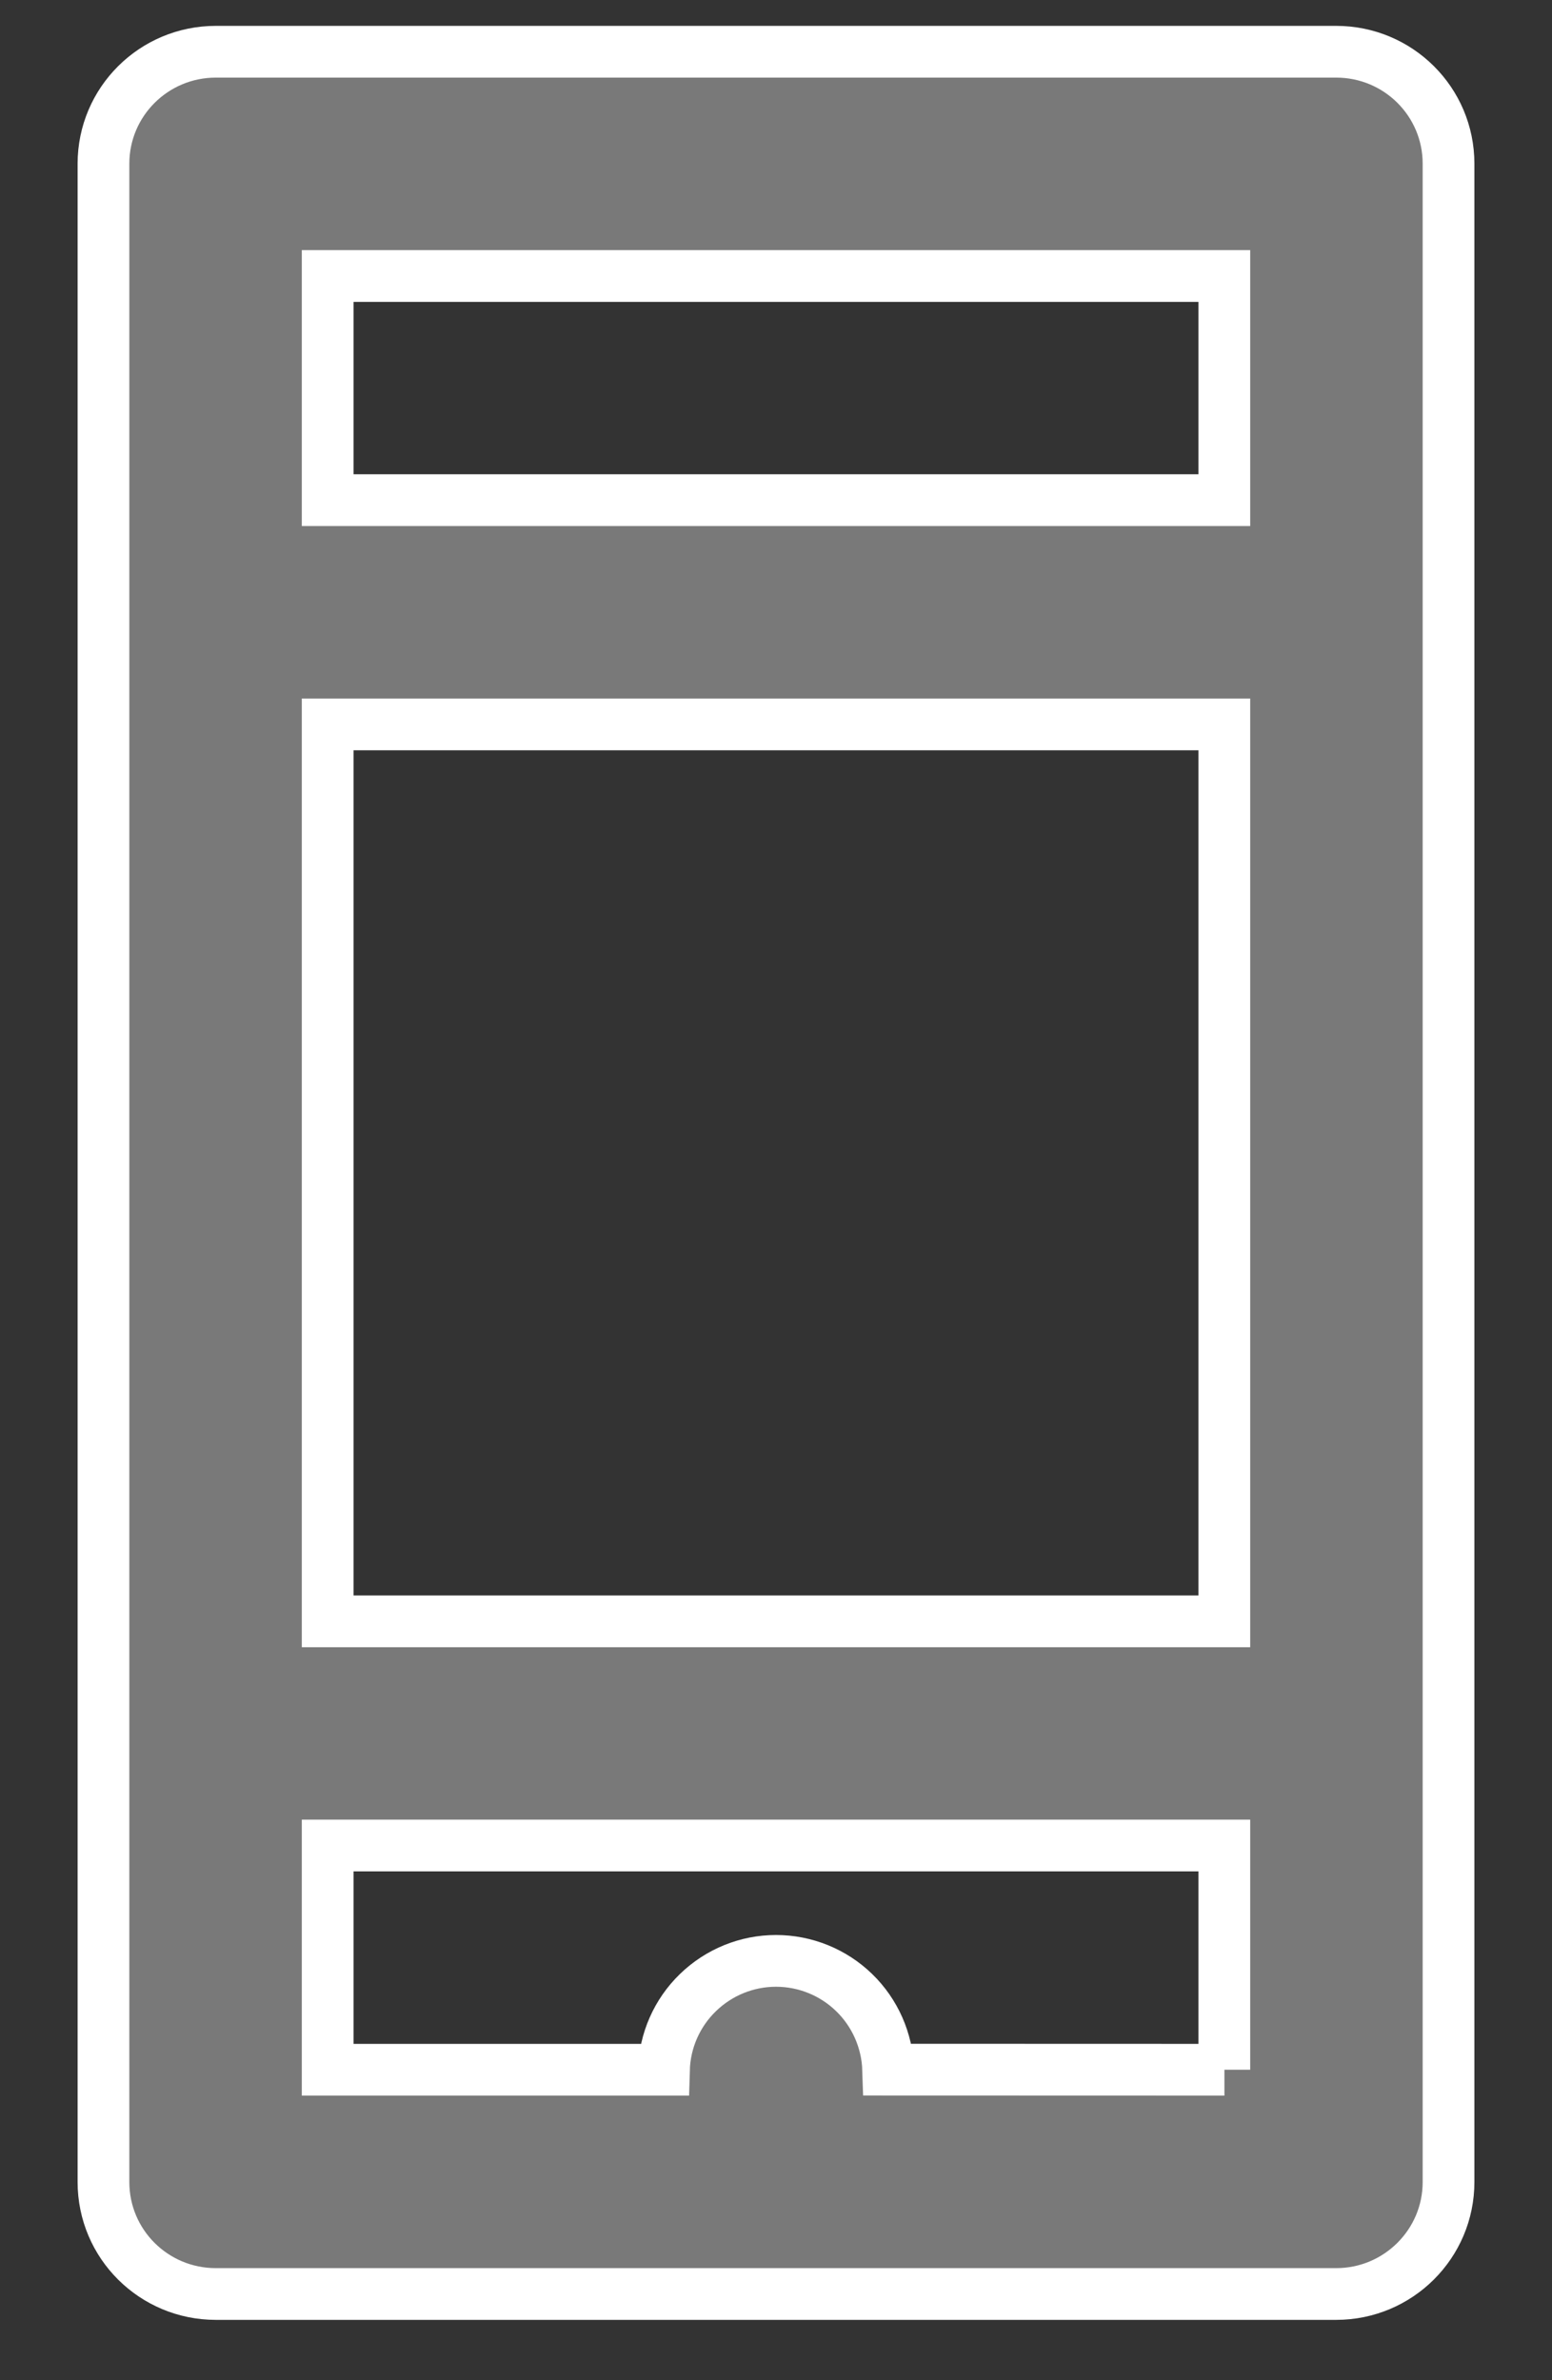 <svg width="15" height="23" viewBox="0 0 15 23" fill="none" xmlns="http://www.w3.org/2000/svg">
<rect x="0" y="0" width="15" height="23" fill="#333333" stroke="none"/>
<path fill-rule="evenodd" clip-rule="evenodd" d="M11.833 20V17.833H3.167V20H6.417C6.425 19.718 6.543 19.451 6.745 19.255C6.948 19.058 7.218 18.948 7.5 18.948C7.782 18.948 8.053 19.058 8.255 19.254C8.457 19.45 8.575 19.717 8.584 19.999L11.834 20H11.833ZM11.833 7H3.167V15.667H11.833V7ZM11.833 4.833V2.667H3.167V4.833H11.833ZM2.086 0.5H12.914C13.514 0.5 14 0.983 14 1.582V21.085C14 21.682 13.514 22.167 12.914 22.167H2.086C1.486 22.167 1 21.684 1 21.085V1.582C1 0.984 1.486 0.5 2.086 0.5Z" fill="#797979" stroke="white" stroke-width="0.5"/>
</svg>
